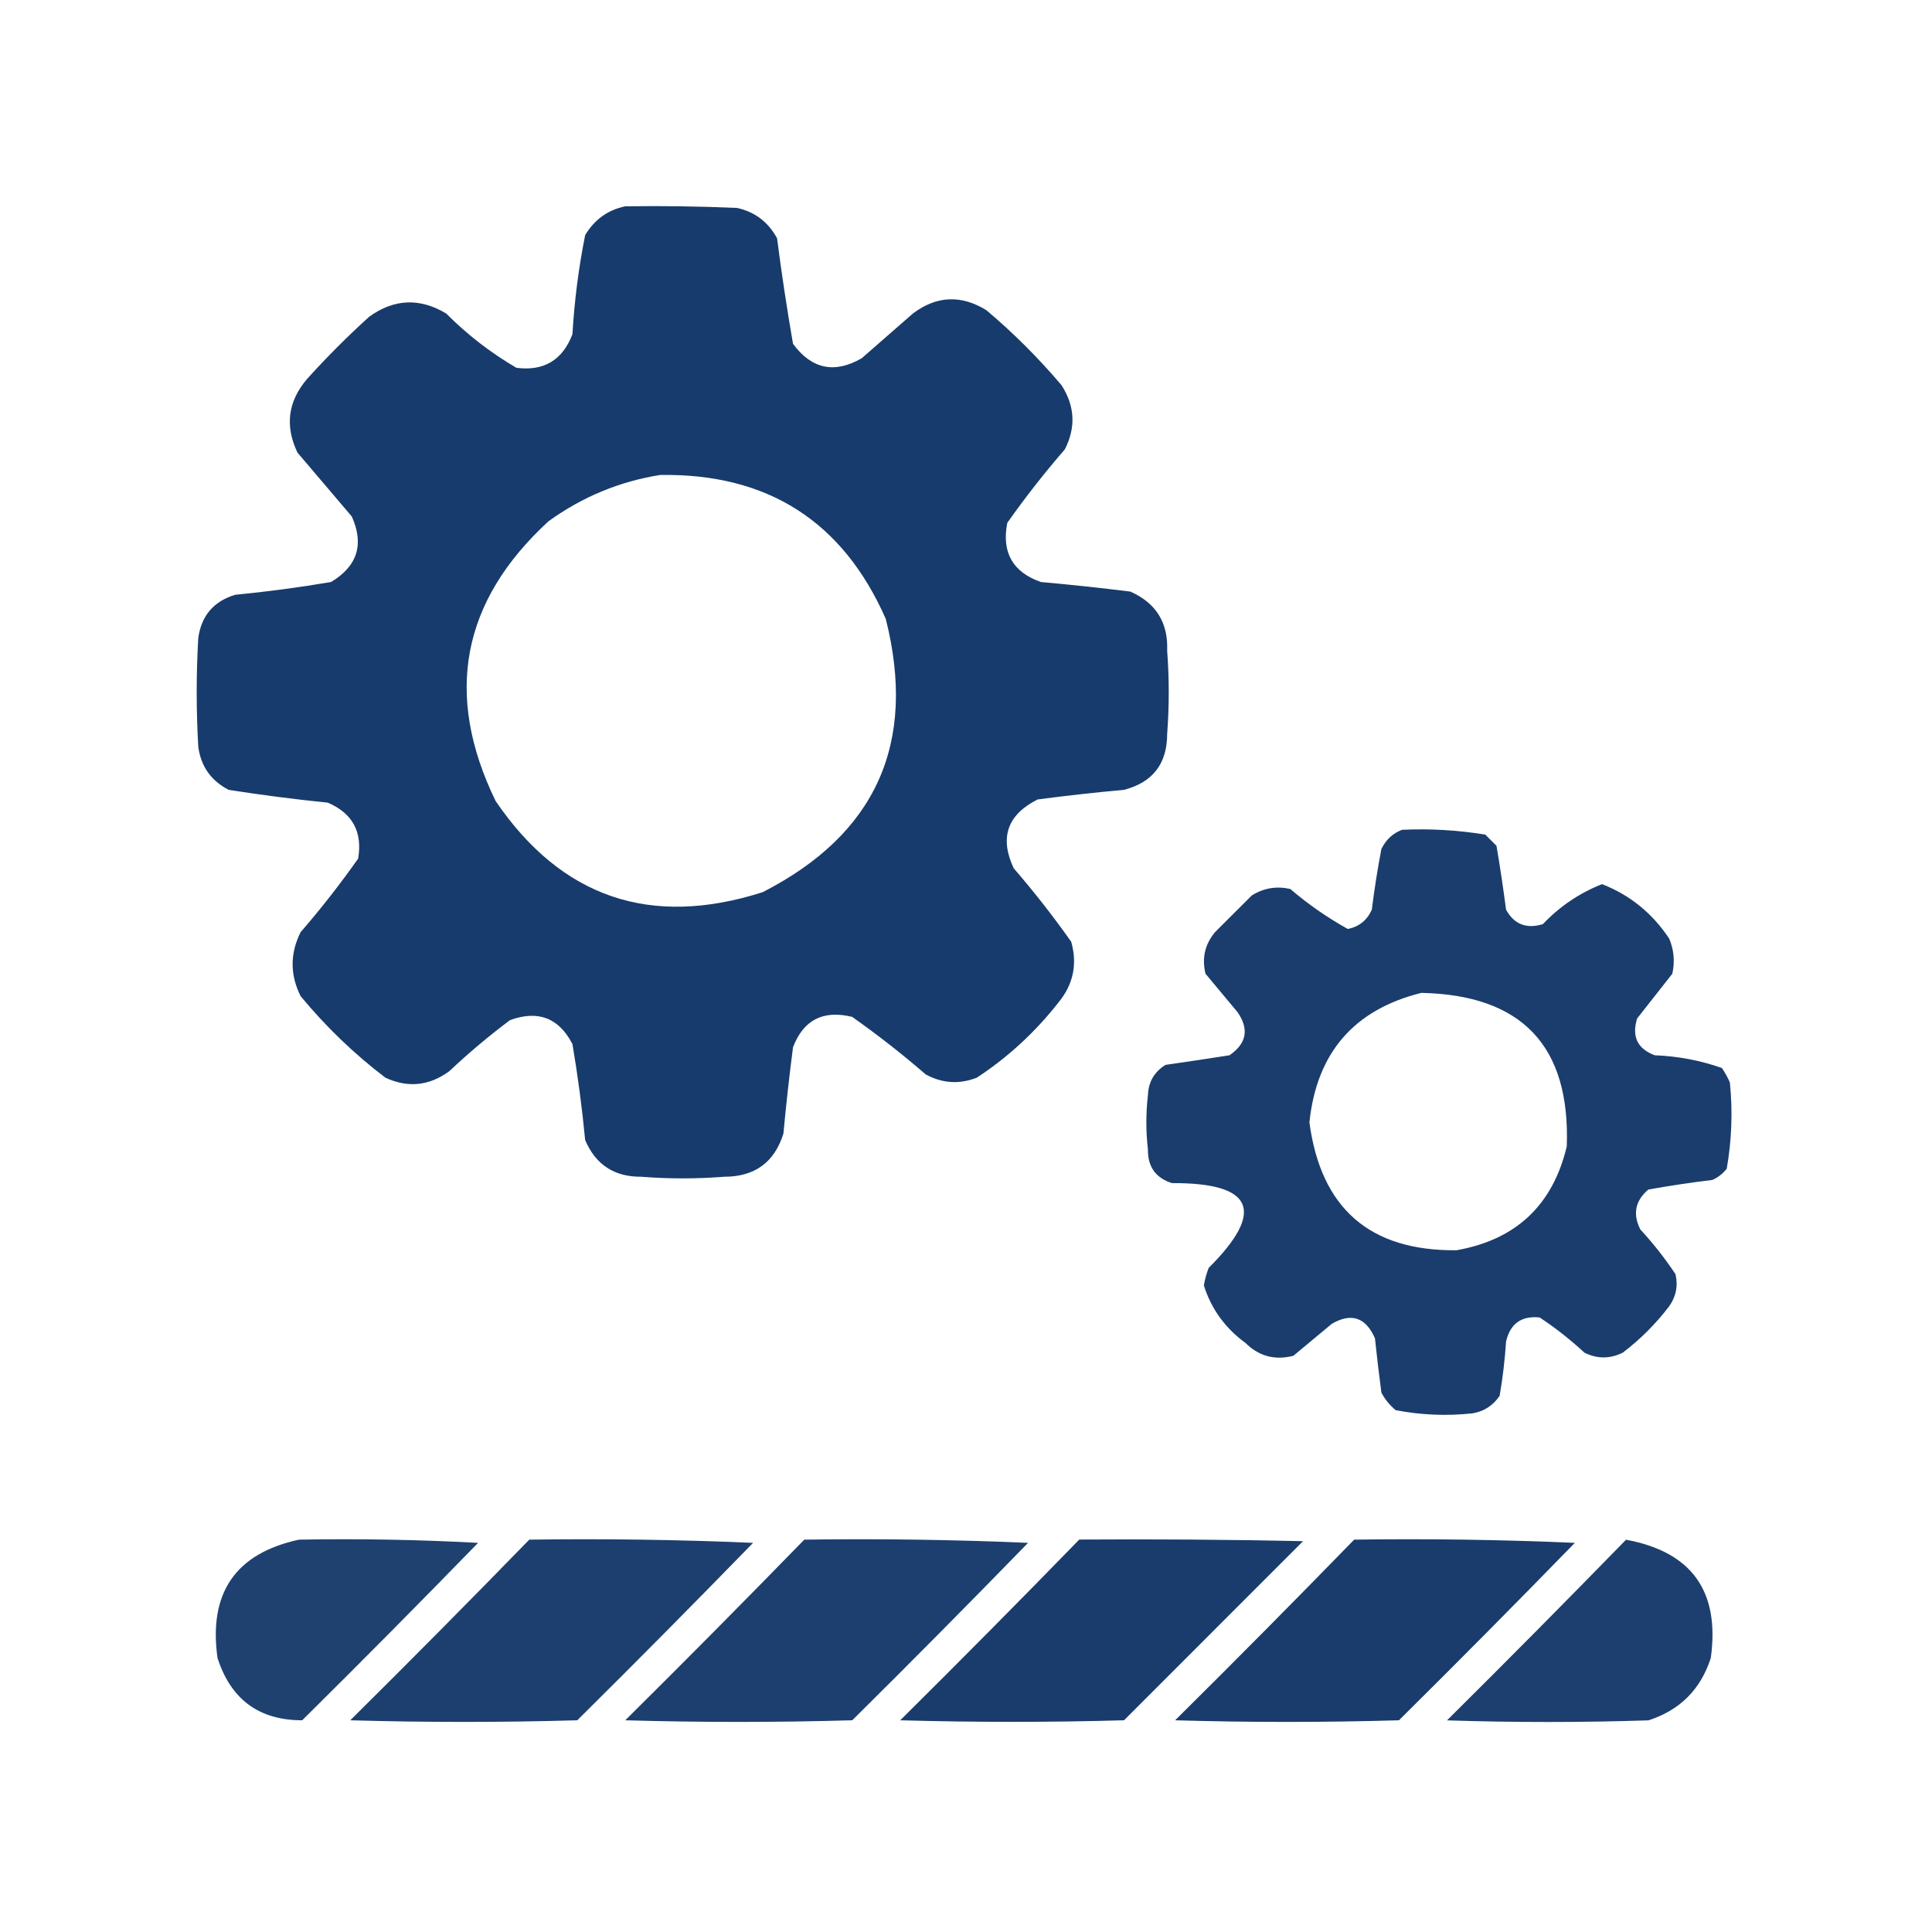 <svg width="24" height="24" viewBox="0 0 24 24" fill="none" xmlns="http://www.w3.org/2000/svg">
<path opacity="0.978" fill-rule="evenodd" clip-rule="evenodd" d="M7.766 2.563C8.23 2.556 8.693 2.563 9.156 2.583C9.378 2.632 9.543 2.758 9.653 2.96C9.709 3.399 9.776 3.836 9.851 4.271C10.083 4.586 10.368 4.645 10.705 4.45C10.917 4.264 11.129 4.079 11.341 3.894C11.635 3.673 11.94 3.66 12.254 3.854C12.592 4.139 12.903 4.45 13.188 4.787C13.353 5.046 13.366 5.31 13.228 5.582C12.974 5.875 12.736 6.179 12.513 6.495C12.441 6.862 12.58 7.107 12.93 7.23C13.301 7.263 13.672 7.303 14.042 7.349C14.36 7.49 14.513 7.735 14.499 8.084C14.525 8.428 14.525 8.773 14.499 9.117C14.498 9.488 14.32 9.719 13.962 9.812C13.604 9.844 13.246 9.884 12.89 9.931C12.514 10.12 12.414 10.405 12.592 10.785C12.845 11.078 13.084 11.383 13.307 11.699C13.386 11.977 13.333 12.229 13.148 12.454C12.86 12.821 12.523 13.132 12.135 13.387C11.917 13.472 11.706 13.459 11.5 13.347C11.207 13.094 10.902 12.855 10.586 12.632C10.225 12.544 9.98 12.67 9.851 13.01C9.805 13.366 9.765 13.724 9.732 14.082C9.62 14.44 9.375 14.618 8.997 14.618C8.653 14.645 8.309 14.645 7.965 14.618C7.631 14.62 7.399 14.468 7.269 14.162C7.231 13.762 7.178 13.364 7.111 12.97C6.943 12.645 6.685 12.545 6.336 12.672C6.073 12.869 5.821 13.081 5.581 13.307C5.331 13.49 5.066 13.517 4.787 13.387C4.398 13.091 4.047 12.753 3.734 12.374C3.602 12.109 3.602 11.845 3.734 11.58C3.988 11.287 4.226 10.982 4.449 10.666C4.505 10.335 4.38 10.103 4.072 9.971C3.659 9.929 3.249 9.876 2.841 9.812C2.622 9.699 2.496 9.521 2.463 9.276C2.437 8.826 2.437 8.375 2.463 7.925C2.502 7.648 2.654 7.47 2.92 7.389C3.32 7.35 3.717 7.297 4.112 7.23C4.44 7.034 4.526 6.762 4.37 6.416C4.145 6.151 3.92 5.886 3.695 5.622C3.537 5.29 3.577 4.986 3.814 4.708C4.059 4.437 4.317 4.178 4.588 3.933C4.896 3.712 5.214 3.698 5.542 3.894C5.804 4.157 6.095 4.382 6.415 4.569C6.756 4.613 6.988 4.474 7.111 4.152C7.135 3.737 7.188 3.326 7.269 2.921C7.385 2.727 7.551 2.608 7.766 2.563ZM8.203 5.9C9.536 5.88 10.469 6.476 11.003 7.687C11.393 9.23 10.884 10.362 9.474 11.083C8.081 11.528 6.975 11.151 6.157 9.951C5.514 8.629 5.732 7.47 6.813 6.476C7.233 6.172 7.697 5.98 8.203 5.9Z" fill="#133769"/>
<path opacity="0.965" fill-rule="evenodd" clip-rule="evenodd" d="M17.418 10.308C17.765 10.292 18.11 10.312 18.451 10.368C18.497 10.414 18.543 10.46 18.59 10.507C18.635 10.771 18.674 11.035 18.709 11.301C18.81 11.483 18.962 11.542 19.166 11.48C19.376 11.259 19.621 11.094 19.901 10.983C20.247 11.118 20.525 11.343 20.735 11.659C20.794 11.799 20.808 11.945 20.774 12.096C20.629 12.281 20.483 12.466 20.337 12.652C20.268 12.876 20.34 13.028 20.556 13.109C20.844 13.12 21.122 13.173 21.39 13.267C21.428 13.324 21.461 13.383 21.489 13.446C21.526 13.807 21.512 14.164 21.45 14.519C21.401 14.58 21.342 14.627 21.271 14.658C21.004 14.69 20.739 14.73 20.476 14.777C20.313 14.916 20.28 15.082 20.377 15.273C20.538 15.447 20.684 15.633 20.814 15.829C20.847 15.973 20.821 16.106 20.735 16.227C20.569 16.445 20.377 16.637 20.159 16.803C20 16.882 19.841 16.882 19.682 16.803C19.508 16.642 19.323 16.496 19.126 16.366C18.9 16.343 18.761 16.442 18.709 16.664C18.694 16.89 18.668 17.115 18.629 17.339C18.548 17.46 18.435 17.533 18.292 17.557C17.971 17.592 17.654 17.578 17.338 17.518C17.264 17.456 17.204 17.384 17.16 17.299C17.13 17.074 17.104 16.849 17.08 16.624C16.965 16.364 16.786 16.304 16.544 16.445C16.385 16.578 16.226 16.71 16.067 16.842C15.837 16.901 15.639 16.848 15.472 16.683C15.219 16.498 15.047 16.26 14.955 15.969C14.967 15.893 14.987 15.821 15.015 15.75C15.724 15.043 15.572 14.692 14.558 14.697C14.357 14.633 14.257 14.494 14.26 14.28C14.234 14.055 14.234 13.83 14.26 13.605C14.266 13.44 14.339 13.315 14.479 13.228C14.744 13.19 15.009 13.151 15.273 13.109C15.486 12.963 15.52 12.784 15.372 12.572C15.24 12.413 15.107 12.255 14.975 12.096C14.928 11.902 14.968 11.73 15.094 11.579C15.246 11.427 15.399 11.275 15.551 11.123C15.699 11.031 15.858 11.005 16.028 11.043C16.25 11.233 16.489 11.399 16.743 11.54C16.883 11.512 16.982 11.432 17.041 11.301C17.073 11.048 17.112 10.796 17.16 10.547C17.217 10.43 17.303 10.35 17.418 10.308ZM17.656 12.334C18.906 12.359 19.508 12.994 19.463 14.241C19.289 14.971 18.832 15.401 18.093 15.531C17.018 15.542 16.409 15.012 16.266 13.943C16.356 13.078 16.82 12.542 17.656 12.334Z" fill="#133769"/>
<path opacity="0.947" fill-rule="evenodd" clip-rule="evenodd" d="M3.715 19.126C4.457 19.113 5.198 19.126 5.939 19.166C5.218 19.907 4.49 20.642 3.754 21.37C3.219 21.37 2.868 21.112 2.702 20.596C2.589 19.786 2.927 19.296 3.715 19.126Z" fill="#133769"/>
<path opacity="0.955" fill-rule="evenodd" clip-rule="evenodd" d="M6.575 19.126C7.502 19.113 8.429 19.126 9.355 19.166C8.634 19.907 7.906 20.642 7.171 21.37C6.231 21.397 5.291 21.397 4.351 21.37C5.1 20.628 5.842 19.879 6.575 19.126Z" fill="#133769"/>
<path opacity="0.955" fill-rule="evenodd" clip-rule="evenodd" d="M9.991 19.126C10.918 19.113 11.845 19.126 12.771 19.166C12.05 19.907 11.322 20.642 10.587 21.37C9.647 21.397 8.707 21.397 7.767 21.37C8.516 20.628 9.258 19.879 9.991 19.126Z" fill="#133769"/>
<path opacity="0.969" fill-rule="evenodd" clip-rule="evenodd" d="M13.407 19.125C14.334 19.119 15.261 19.125 16.187 19.145C15.446 19.887 14.704 20.628 13.963 21.37C13.036 21.396 12.109 21.396 11.183 21.37C11.932 20.627 12.674 19.879 13.407 19.125Z" fill="#133769"/>
<path opacity="0.969" fill-rule="evenodd" clip-rule="evenodd" d="M16.822 19.126C17.736 19.113 18.65 19.126 19.563 19.166C18.842 19.907 18.113 20.642 17.378 21.37C16.451 21.397 15.524 21.397 14.598 21.37C15.347 20.628 16.089 19.879 16.822 19.126Z" fill="#133769"/>
<path opacity="0.955" fill-rule="evenodd" clip-rule="evenodd" d="M20.199 19.127C21.016 19.278 21.367 19.768 21.252 20.597C21.126 20.987 20.868 21.245 20.477 21.371C19.643 21.398 18.809 21.398 17.975 21.371C18.724 20.628 19.465 19.88 20.199 19.127Z" fill="#133769"/>
</svg>
